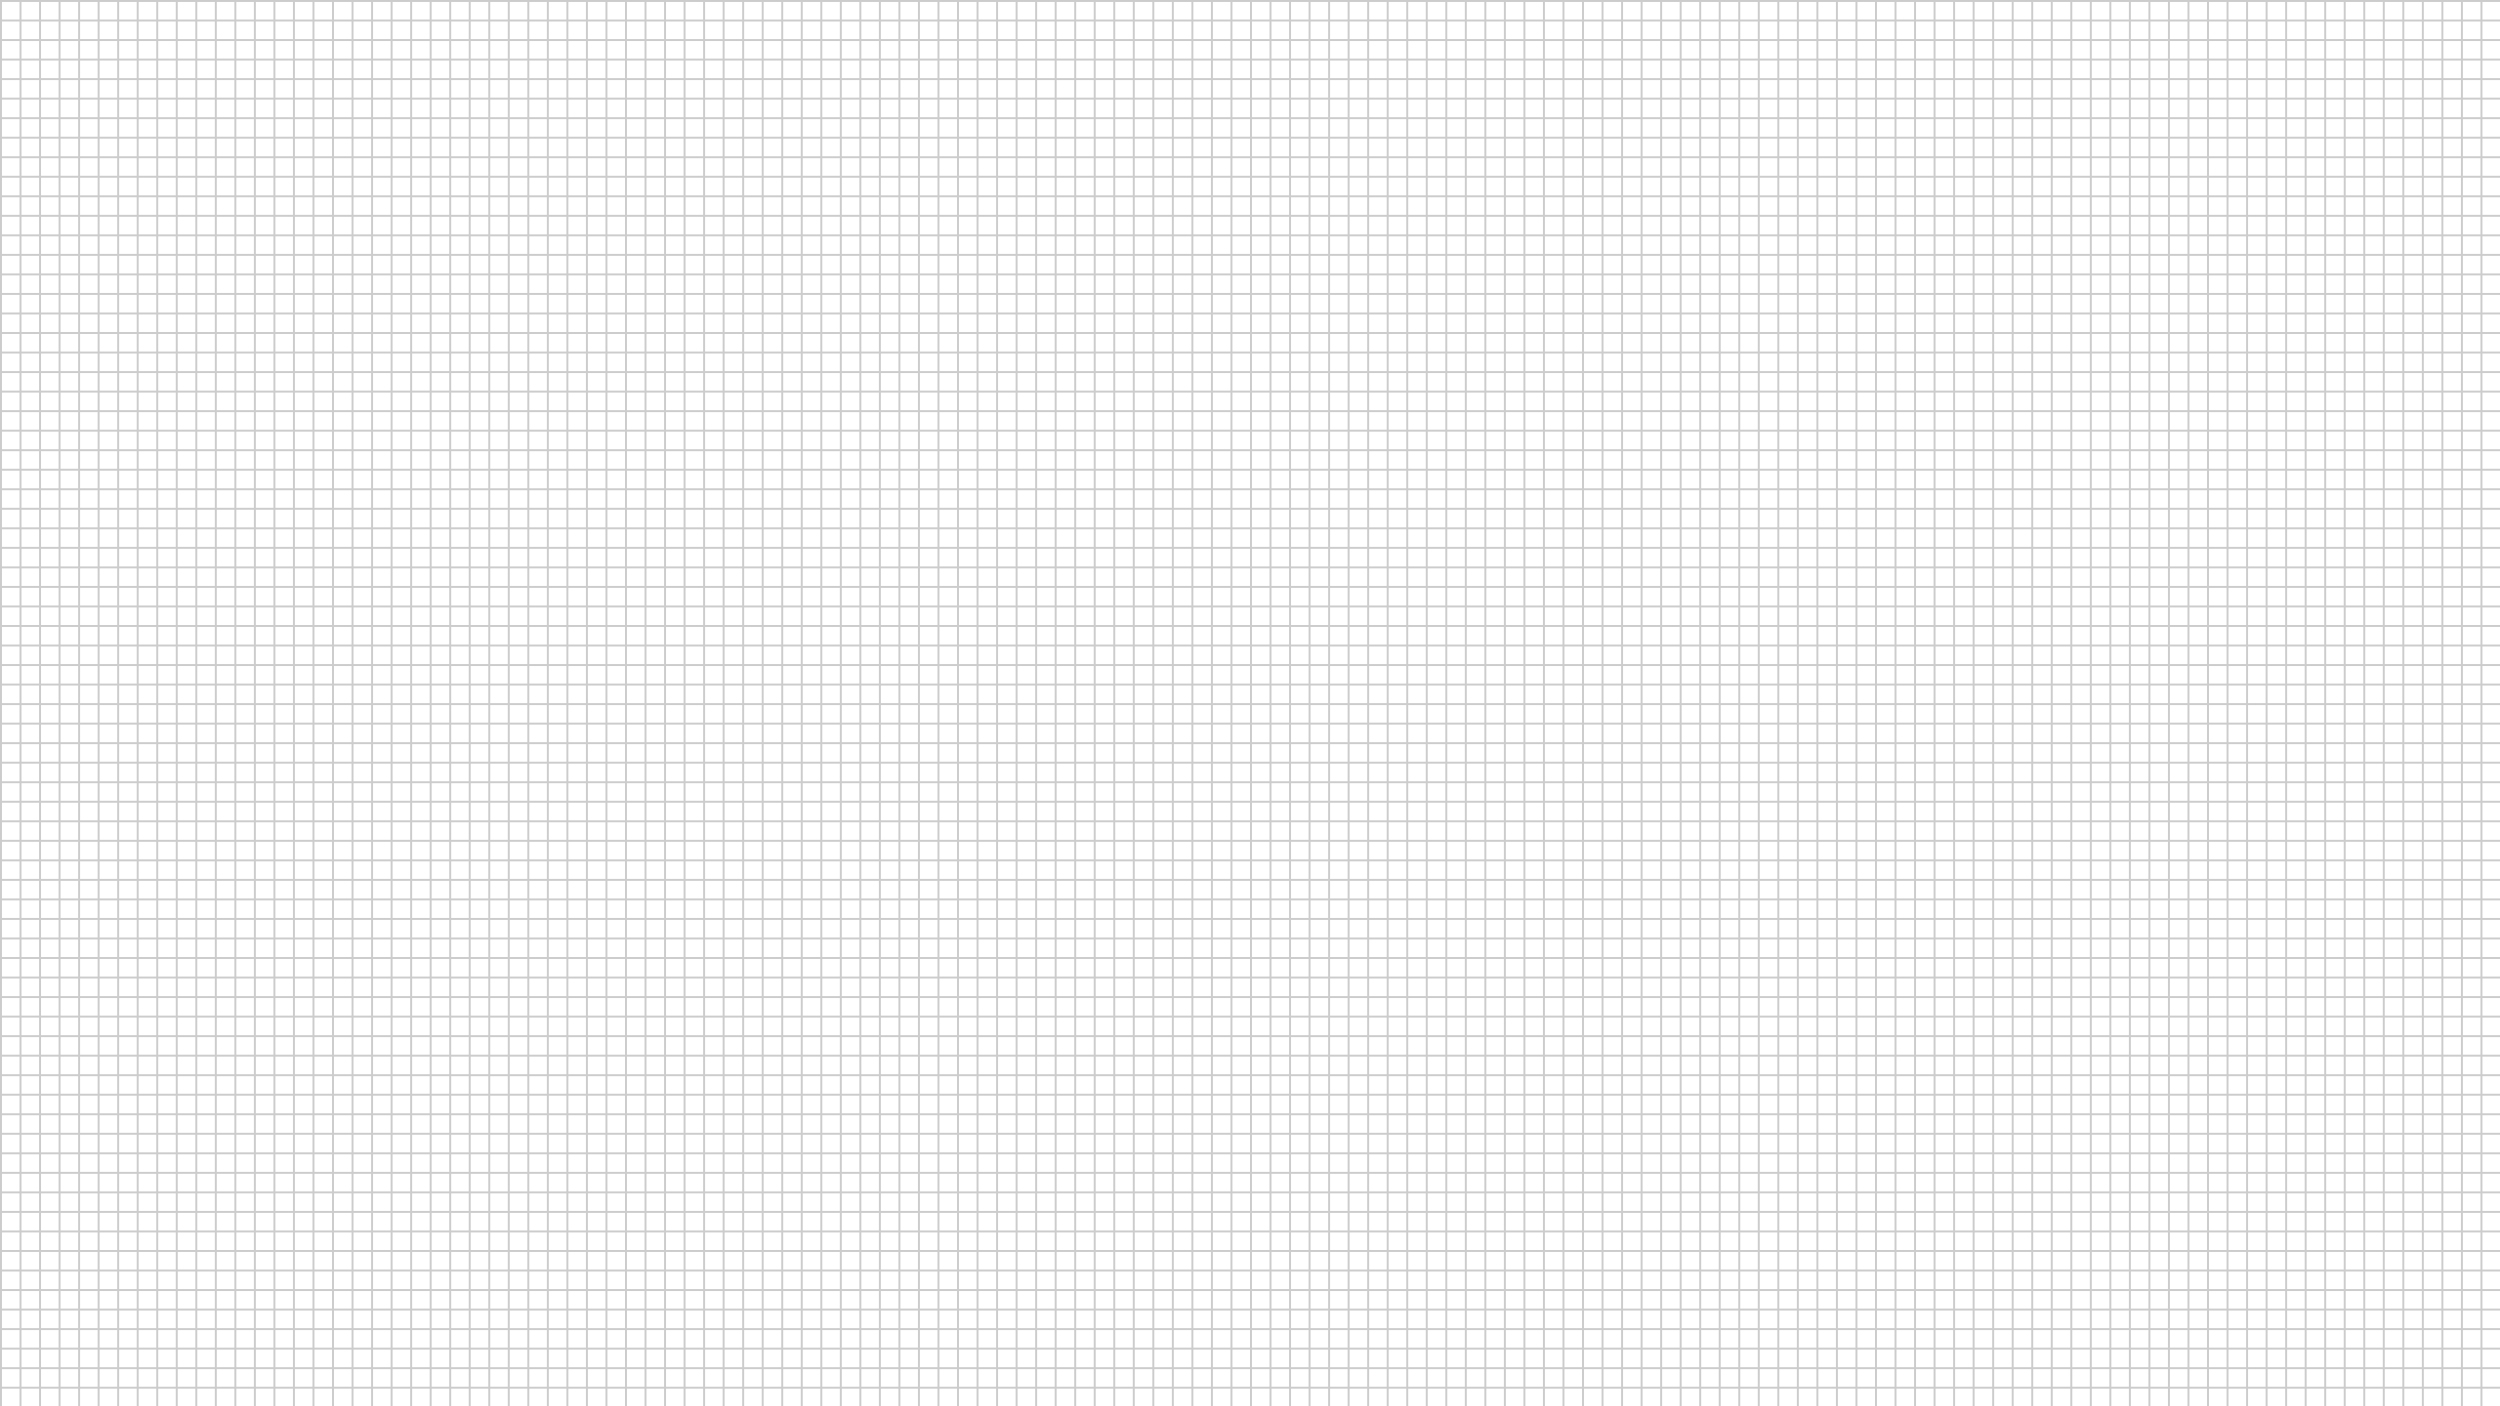 <?xml version="1.0" encoding="UTF-8" standalone="no"?>
<!-- Created with Inkscape (http://www.inkscape.org/) -->

<svg
   id="svg5"
   version="1.1"
   viewBox="0 0 1280 720"
   height="720"
   width="1280"
   inkscape:version="1.2 (dc2aedaf03, 2022-05-15)"
   sodipodi:docname="grid_10px.svg"
   xmlns:inkscape="http://www.inkscape.org/namespaces/inkscape"
   xmlns:sodipodi="http://sodipodi.sourceforge.net/DTD/sodipodi-0.dtd"
   xmlns="http://www.w3.org/2000/svg"
   xmlns:svg="http://www.w3.org/2000/svg">
  <sodipodi:namedview
     id="namedview7"
     pagecolor="#ffffff"
     bordercolor="#666666"
     borderopacity="1.0"
     inkscape:showpageshadow="2"
     inkscape:pageopacity="0.0"
     inkscape:pagecheckerboard="0"
     inkscape:deskcolor="#d1d1d1"
     inkscape:document-units="mm"
     showgrid="false"
     inkscape:zoom="1.0255231"
     inkscape:cx="625.04688"
     inkscape:cy="395.89553"
     inkscape:window-width="1920"
     inkscape:window-height="986"
     inkscape:window-x="-11"
     inkscape:window-y="-11"
     inkscape:window-maximized="1"
     inkscape:current-layer="layer1"
     showguides="false"
     inkscape:lockguides="false" />
  <defs
     id="defs2" />
  <g
     inkscape:label="Layer 1"
     inkscape:groupmode="layer"
     id="layer1">
    <path
       d="m 0.5,0 0,720 m 10,-720 0,720 m 10,-720 0,720 m 10,-720 0,720 m 10,-720 0,720 m 10,-720 0,720 m 10,-720 0,720 m 10,-720 0,720 m 10,-720 0,720 m 10,-720 0,720 m 10,-720 0,720 m 10,-720 0,720 m 10,-720 0,720 m 10,-720 0,720 m 10,-720 0,720 m 10,-720 0,720 m 10,-720 0,720 m 10,-720 0,720 m 10,-720 0,720 m 10,-720 0,720 m 10,-720 0,720 m 10,-720 0,720 m 10,-720 0,720 m 10,-720 0,720 m 10,-720 0,720 m 10,-720 0,720 m 10,-720 0,720 m 10,-720 0,720 m 10,-720 0,720 m 10,-720 0,720 m 10,-720 0,720 m 10,-720 0,720 m 10,-720 0,720 m 10,-720 0,720 m 10,-720 0,720 m 10,-720 0,720 m 10,-720 0,720 m 10,-720 0,720 m 10,-720 0,720 m 10,-720 0,720 m 10,-720 0,720 m 10,-720 0,720 m 10,-720 0,720 m 10,-720 0,720 m 10,-720 0,720 m 10,-720 0,720 m 10,-720 0,720 m 10,-720 0,720 m 10,-720 0,720 m 10,-720 0,720 m 10,-720 0,720 m 10,-720 0,720 m 10,-720 0,720 m 10,-720 0,720 m 10,-720 0,720 m 10,-720 0,720 m 10,-720 0,720 m 10,-720 0,720 m 10,-720 0,720 m 10,-720 0,720 m 10,-720 0,720 m 10,-720 0,720 m 10,-720 0,720 m 10,-720 0,720 m 10,-720 0,720 m 10,-720 0,720 m 10,-720 0,720 m 10,-720 0,720 m 10,-720 0,720 m 10,-720 0,720 m 10,-720 0,720 m 10,-720 0,720 m 10,-720 0,720 m 10,-720 0,720 m 10,-720 0,720 m 10,-720 0,720 m 10,-720 0,720 m 10,-720 0,720 m 10,-720 0,720 m 10,-720 0,720 m 10,-720 0,720 m 10,-720 0,720 m 10,-720 0,720 m 10,-720 0,720 m 10,-720 0,720 m 10,-720 0,720 m 10,-720 0,720 m 10,-720 0,720 m 10,-720 0,720 m 10,-720 0,720 m 10,-720 0,720 m 10,-720 0,720 m 10,-720 0,720 m 10,-720 0,720 m 10,-720 0,720 m 10,-720 0,720 m 10,-720 0,720 m 10,-720 0,720 m 10,-720 0,720 m 10,-720 0,720 m 10,-720 0,720 m 10,-720 0,720 m 10,-720 0,720 m 10,-720 0,720 m 10,-720 0,720 m 10,-720 0,720 m 10,-720 0,720 m 10,-720 0,720 m 10,-720 0,720 m 10,-720 0,720 m 10,-720 0,720 m 10,-720 0,720 m 10,-720 0,720 m 10,-720 0,720 m 10,-720 0,720 m 10,-720 0,720 m 10,-720 0,720 m 10,-720 0,720 m 10,-720 0,720 m 10,-720 0,720 m 10,-720 0,720 m 10,-720 0,720 m 10,-720 0,720 m 10,-720 0,720 m 10,-720 0,720 m 10,-720 0,720 m 10,-720 0,720 m 10,-720 0,720 M 0.5,0.5 l 1280,0 m -1280,10 1280,0 m -1280,10 1280,0 m -1280,10 1280,0 m -1280,10 1280,0 m -1280,10 1280,0 m -1280,10 1280,0 m -1280,10 1280,0 m -1280,10 1280,0 m -1280,10 1280,0 m -1280,10 1280,0 m -1280,10 1280,0 m -1280,10 1280,0 m -1280,10 1280,0 m -1280,10 1280,0 m -1280,10 1280,0 m -1280,10 1280,0 m -1280,10 1280,0 m -1280,10 1280,0 m -1280,10 1280,0 m -1280,10 1280,0 m -1280,10 1280,0 m -1280,10 1280,0 m -1280,10 1280,0 m -1280,10 1280,0 m -1280,10 1280,0 m -1280,10 1280,0 m -1280,10 1280,0 m -1280,10 1280,0 m -1280,10 1280,0 m -1280,10 1280,0 m -1280,10 1280,0 m -1280,10 1280,0 m -1280,10 1280,0 m -1280,10 1280,0 m -1280,10 1280,0 m -1280,10 1280,0 m -1280,10 1280,0 m -1280,10 1280,0 m -1280,10 1280,0 m -1280,10 1280,0 m -1280,10 1280,0 m -1280,10 1280,0 m -1280,10 1280,0 m -1280,10 1280,0 m -1280,10 1280,0 m -1280,10 1280,0 m -1280,10 1280,0 m -1280,10 1280,0 m -1280,10 1280,0 m -1280,10 1280,0 m -1280,10 1280,0 m -1280,10 1280,0 m -1280,10 1280,0 m -1280,10 1280,0 m -1280,10 1280,0 m -1280,10 1280,0 m -1280,10 1280,0 m -1280,10 1280,0 m -1280,10 1280,0 m -1280,10 1280,0 m -1280,10 1280,0 m -1280,10 1280,0 m -1280,10 1280,0 m -1280,10 1280,0 m -1280,10 1280,0 m -1280,10 1280,0 m -1280,10 1280,0 m -1280,10 1280,0 m -1280,10 1280,0 m -1280,10 1280,0 m -1280,10 1280,0"
       style="fill:none;stroke:#cccccc;stroke-width:1px"
       id="path1421" />
  </g>
</svg>
